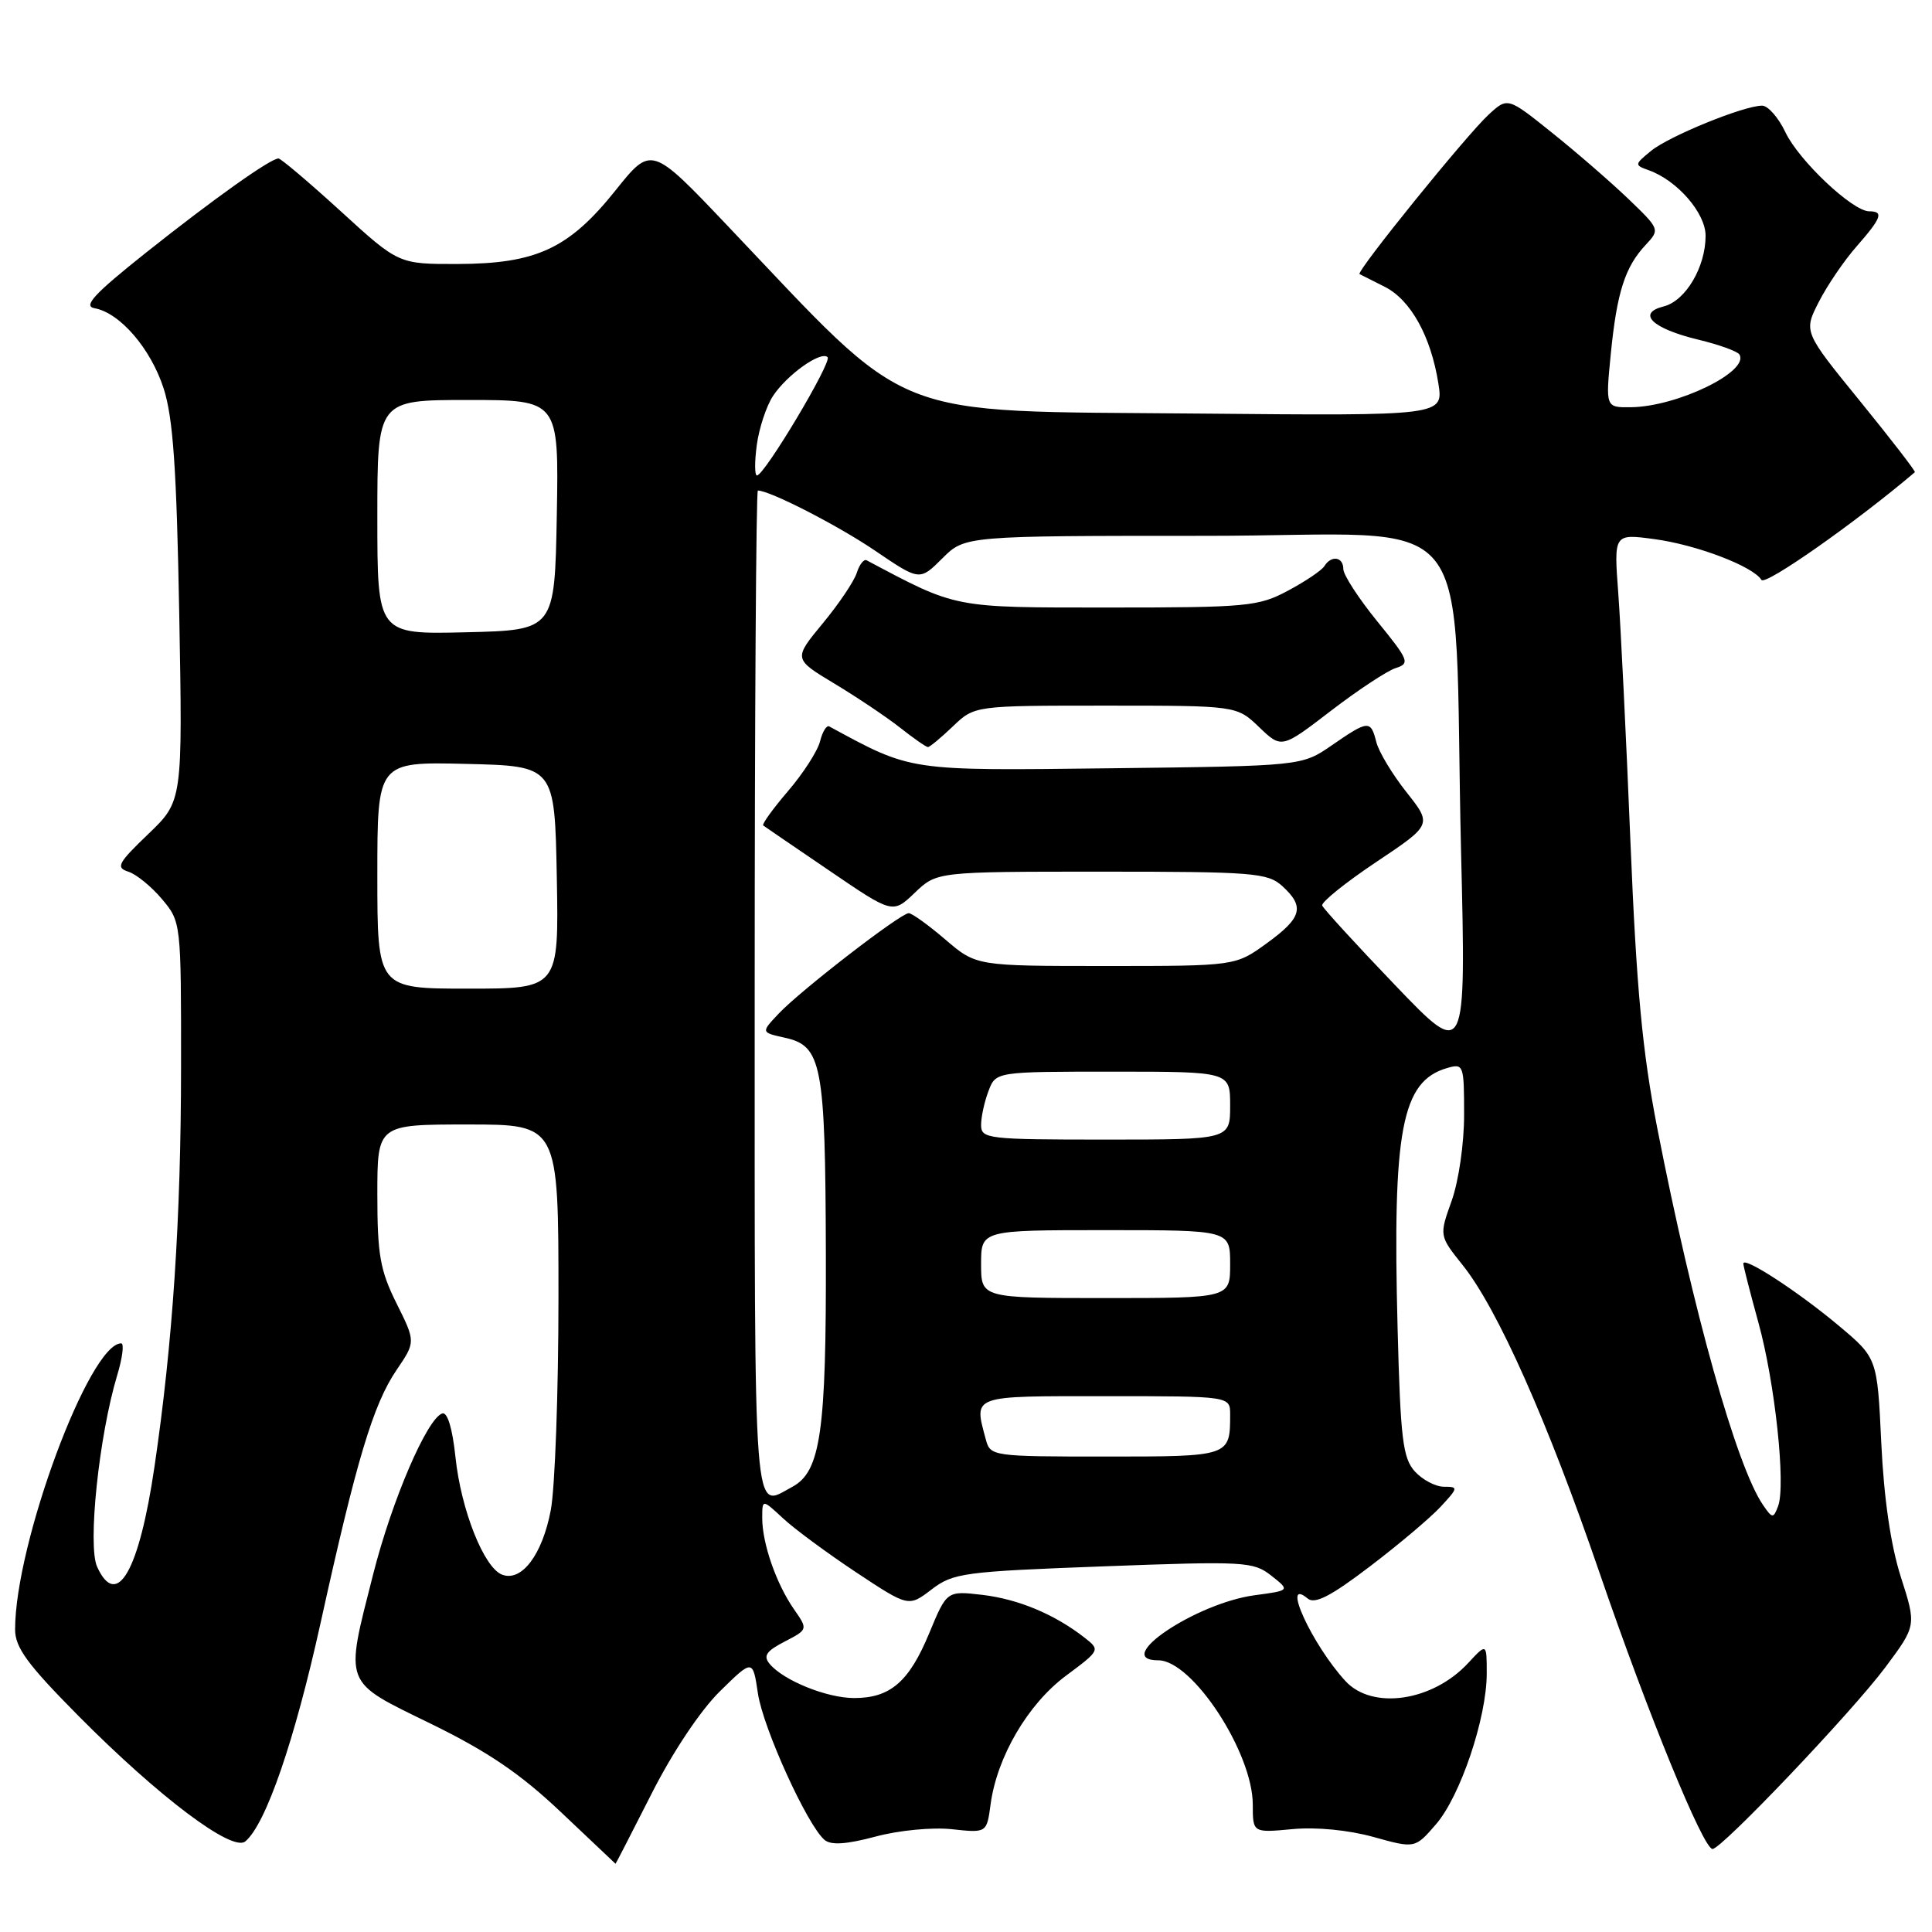 <?xml version="1.0" encoding="UTF-8" standalone="no"?>
<!DOCTYPE svg PUBLIC "-//W3C//DTD SVG 1.1//EN" "http://www.w3.org/Graphics/SVG/1.1/DTD/svg11.dtd" >
<svg xmlns="http://www.w3.org/2000/svg" xmlns:xlink="http://www.w3.org/1999/xlink" version="1.1" viewBox="0 0 256 256">
 <g >
 <path fill="currentColor"
d=" M 86.33 237.69 C 89.12 232.17 92.82 226.63 95.40 224.10 C 99.75 219.83 99.75 219.83 100.43 224.40 C 101.13 229.03 107.00 241.92 109.27 243.81 C 110.13 244.52 112.19 244.38 116.00 243.36 C 119.08 242.53 123.53 242.10 126.13 242.38 C 130.75 242.88 130.75 242.88 131.26 239.07 C 132.11 232.79 136.19 225.82 141.21 222.07 C 145.81 218.64 145.81 218.64 143.66 216.96 C 139.71 213.89 134.94 211.90 130.18 211.33 C 125.46 210.78 125.46 210.78 123.13 216.40 C 120.46 222.85 117.97 225.00 113.18 225.00 C 109.56 225.00 103.80 222.67 101.98 220.47 C 101.10 219.42 101.54 218.77 103.97 217.52 C 107.07 215.91 107.07 215.91 105.19 213.21 C 102.86 209.85 101.00 204.52 101.00 201.16 C 101.00 198.63 101.00 198.63 103.75 201.18 C 105.26 202.59 109.63 205.81 113.44 208.34 C 120.39 212.94 120.39 212.94 123.44 210.61 C 126.31 208.42 127.70 208.24 146.22 207.55 C 164.93 206.85 166.07 206.91 168.45 208.78 C 170.95 210.75 170.95 210.75 166.23 211.38 C 158.41 212.44 147.22 220.00 153.48 220.00 C 158.00 220.00 166.00 232.23 166.00 239.12 C 166.00 242.86 166.00 242.86 171.25 242.37 C 174.41 242.07 178.69 242.49 182.00 243.41 C 187.50 244.94 187.50 244.94 190.28 241.72 C 193.51 237.99 197.00 227.61 197.00 221.75 C 197.00 217.71 197.00 217.71 194.54 220.36 C 189.83 225.45 181.84 226.62 178.28 222.75 C 173.85 217.93 169.68 208.83 173.27 211.81 C 174.22 212.60 176.34 211.51 181.52 207.56 C 185.36 204.64 189.59 201.07 190.92 199.62 C 193.23 197.13 193.25 197.00 191.33 197.00 C 190.22 197.00 188.48 196.08 187.47 194.97 C 185.88 193.20 185.57 190.66 185.19 176.05 C 184.50 149.70 185.72 143.27 191.75 141.52 C 193.93 140.89 194.00 141.09 194.00 147.68 C 194.01 151.51 193.28 156.52 192.35 159.12 C 190.70 163.74 190.70 163.74 193.80 167.62 C 198.43 173.40 205.06 188.30 211.98 208.50 C 218.37 227.11 225.69 245.00 226.92 245.00 C 228.13 245.00 245.42 226.82 249.80 220.95 C 253.94 215.40 253.94 215.40 251.87 208.95 C 250.53 204.76 249.63 198.55 249.28 191.22 C 248.75 179.94 248.75 179.94 243.62 175.64 C 238.24 171.13 231.00 166.42 231.00 167.43 C 231.00 167.76 231.90 171.26 232.99 175.22 C 235.19 183.14 236.66 196.85 235.60 199.59 C 234.98 201.23 234.84 201.22 233.61 199.42 C 230.11 194.32 224.33 173.75 219.60 149.50 C 217.62 139.36 216.84 131.01 216.04 111.50 C 215.48 97.75 214.75 82.95 214.43 78.61 C 213.84 70.72 213.84 70.72 219.17 71.43 C 224.76 72.17 232.28 75.03 233.40 76.84 C 233.90 77.65 245.98 69.16 253.73 62.57 C 253.86 62.46 250.59 58.23 246.47 53.16 C 238.98 43.96 238.98 43.96 241.00 40.01 C 242.11 37.83 244.36 34.52 246.01 32.65 C 249.32 28.87 249.64 28.00 247.68 28.00 C 245.48 28.00 238.37 21.29 236.58 17.53 C 235.66 15.59 234.27 14.00 233.49 14.00 C 231.07 14.00 221.20 18.02 218.79 19.98 C 216.55 21.81 216.55 21.87 218.50 22.57 C 222.27 23.93 226.00 28.24 226.00 31.24 C 226.00 35.39 223.35 39.87 220.45 40.60 C 216.82 41.51 218.93 43.54 225.05 45.01 C 227.78 45.67 230.22 46.55 230.48 46.97 C 231.86 49.21 222.27 53.88 216.12 53.96 C 212.74 54.00 212.74 54.00 213.44 46.87 C 214.25 38.73 215.32 35.37 218.06 32.45 C 219.96 30.41 219.95 30.37 215.74 26.33 C 213.41 24.10 208.86 20.15 205.63 17.57 C 199.77 12.87 199.77 12.87 197.25 15.19 C 194.35 17.85 179.63 36.04 180.15 36.32 C 180.34 36.42 181.85 37.18 183.50 38.01 C 186.93 39.75 189.60 44.56 190.59 50.80 C 191.27 55.10 191.27 55.10 158.89 54.80 C 117.01 54.41 121.31 56.12 96.39 29.90 C 86.31 19.29 86.31 19.29 81.55 25.24 C 75.39 32.94 71.08 34.95 60.66 34.98 C 52.82 35.00 52.82 35.00 45.16 28.00 C 40.95 24.16 37.23 21.01 36.90 21.00 C 35.84 21.00 28.34 26.33 19.33 33.49 C 12.49 38.93 10.98 40.56 12.52 40.84 C 15.89 41.44 19.97 46.18 21.68 51.46 C 22.94 55.37 23.40 62.08 23.75 81.32 C 24.20 106.15 24.20 106.15 19.64 110.52 C 15.64 114.35 15.31 114.96 17.00 115.50 C 18.05 115.83 20.06 117.47 21.46 119.13 C 23.99 122.14 24.00 122.24 23.99 141.33 C 23.98 161.47 22.89 177.93 20.47 194.34 C 18.44 208.19 15.48 213.34 12.87 207.61 C 11.59 204.80 13.11 190.28 15.52 182.26 C 16.23 179.92 16.47 178.00 16.06 178.00 C 11.84 178.00 2.00 204.54 2.00 215.91 C 2.00 218.31 3.63 220.54 10.42 227.39 C 21.06 238.12 30.77 245.43 32.50 244.00 C 35.22 241.74 39.03 230.68 42.49 215.00 C 47.24 193.45 49.45 186.09 52.54 181.54 C 55.08 177.80 55.08 177.80 52.54 172.70 C 50.37 168.34 50.00 166.26 50.00 158.30 C 50.00 149.00 50.00 149.00 62.00 149.00 C 74.00 149.00 74.00 149.00 74.00 171.86 C 74.00 184.44 73.54 197.15 72.98 200.11 C 71.86 206.01 69.12 209.64 66.53 208.65 C 64.12 207.73 61.08 200.05 60.35 193.06 C 59.95 189.27 59.29 187.07 58.60 187.29 C 56.59 187.96 51.94 198.77 49.45 208.58 C 45.67 223.48 45.36 222.67 57.12 228.42 C 64.66 232.11 68.97 235.04 74.34 240.13 C 78.28 243.86 81.53 246.93 81.56 246.96 C 81.59 246.98 83.73 242.81 86.33 237.69 Z  M 100.00 131.50 C 100.00 94.92 100.19 65.00 100.42 65.00 C 102.01 65.00 111.02 69.62 115.94 72.96 C 121.86 76.98 121.86 76.98 124.86 73.99 C 127.85 71.00 127.85 71.00 159.81 71.00 C 196.73 71.00 192.47 65.72 193.60 112.93 C 194.26 140.35 194.26 140.35 184.88 130.56 C 179.72 125.18 175.37 120.42 175.20 119.99 C 175.04 119.56 178.25 116.97 182.33 114.24 C 189.77 109.27 189.77 109.27 186.36 104.96 C 184.49 102.60 182.69 99.61 182.37 98.33 C 181.63 95.39 181.32 95.41 176.48 98.75 C 172.50 101.50 172.50 101.50 147.20 101.80 C 120.17 102.12 120.90 102.23 109.87 96.25 C 109.52 96.07 108.98 96.96 108.66 98.23 C 108.34 99.51 106.43 102.48 104.42 104.82 C 102.41 107.17 100.93 109.22 101.13 109.38 C 101.33 109.53 105.28 112.23 109.90 115.37 C 118.29 121.09 118.29 121.09 121.21 118.30 C 124.13 115.50 124.13 115.50 145.96 115.50 C 166.02 115.50 167.96 115.65 169.90 117.40 C 172.92 120.15 172.53 121.60 167.85 124.99 C 163.70 128.00 163.70 128.00 146.53 128.00 C 129.36 128.00 129.36 128.00 125.27 124.50 C 123.02 122.57 120.83 121.00 120.41 121.00 C 119.33 121.00 106.00 131.30 103.17 134.32 C 100.83 136.80 100.83 136.80 103.98 137.50 C 108.90 138.58 109.36 140.96 109.43 166.00 C 109.50 189.70 108.74 195.00 104.99 197.01 C 99.73 199.82 100.00 203.43 100.00 131.50 Z  M 126.26 96.25 C 129.13 93.50 129.13 93.50 146.50 93.50 C 163.87 93.50 163.87 93.50 166.84 96.35 C 169.82 99.20 169.82 99.20 176.36 94.18 C 179.96 91.42 183.83 88.87 184.95 88.52 C 186.86 87.91 186.68 87.48 182.50 82.34 C 180.03 79.30 178.00 76.18 178.00 75.41 C 178.00 73.78 176.41 73.53 175.49 75.01 C 175.15 75.57 172.98 77.03 170.68 78.26 C 166.76 80.36 165.27 80.50 147.00 80.50 C 126.15 80.50 126.90 80.65 114.83 74.24 C 114.47 74.05 113.88 74.79 113.53 75.90 C 113.18 77.01 111.15 80.03 109.01 82.61 C 105.13 87.31 105.13 87.31 110.56 90.58 C 113.55 92.38 117.46 95.00 119.25 96.41 C 121.04 97.82 122.70 98.98 122.95 98.99 C 123.19 99.00 124.68 97.76 126.26 96.25 Z  M 130.63 190.75 C 129.04 184.81 128.53 185.00 146.50 185.00 C 163.00 185.00 163.00 185.00 163.00 187.42 C 163.00 193.00 163.00 193.00 146.51 193.00 C 131.51 193.00 131.22 192.96 130.63 190.75 Z  M 130.00 167.50 C 130.00 163.00 130.00 163.00 146.50 163.00 C 163.00 163.00 163.00 163.00 163.00 167.50 C 163.00 172.00 163.00 172.00 146.50 172.00 C 130.00 172.00 130.00 172.00 130.00 167.50 Z  M 130.00 149.07 C 130.00 148.00 130.44 145.98 130.98 144.57 C 131.95 142.00 131.95 142.00 147.48 142.00 C 163.00 142.00 163.00 142.00 163.00 146.50 C 163.00 151.00 163.00 151.00 146.50 151.00 C 130.85 151.00 130.00 150.90 130.00 149.07 Z  M 50.00 115.97 C 50.00 100.94 50.00 100.94 61.75 101.22 C 73.50 101.50 73.50 101.50 73.78 116.25 C 74.05 131.00 74.05 131.00 62.03 131.00 C 50.00 131.00 50.00 131.00 50.00 115.97 Z  M 50.00 68.53 C 50.00 53.00 50.00 53.00 62.03 53.00 C 74.05 53.00 74.05 53.00 73.78 68.25 C 73.50 83.50 73.50 83.50 61.75 83.78 C 50.00 84.06 50.00 84.06 50.00 68.53 Z  M 100.28 58.96 C 100.58 56.74 101.54 53.82 102.42 52.48 C 104.27 49.66 108.78 46.45 109.66 47.33 C 110.28 47.94 101.29 63.00 100.30 63.00 C 99.99 63.00 99.98 61.18 100.28 58.96 Z "/>
</g>
</svg>